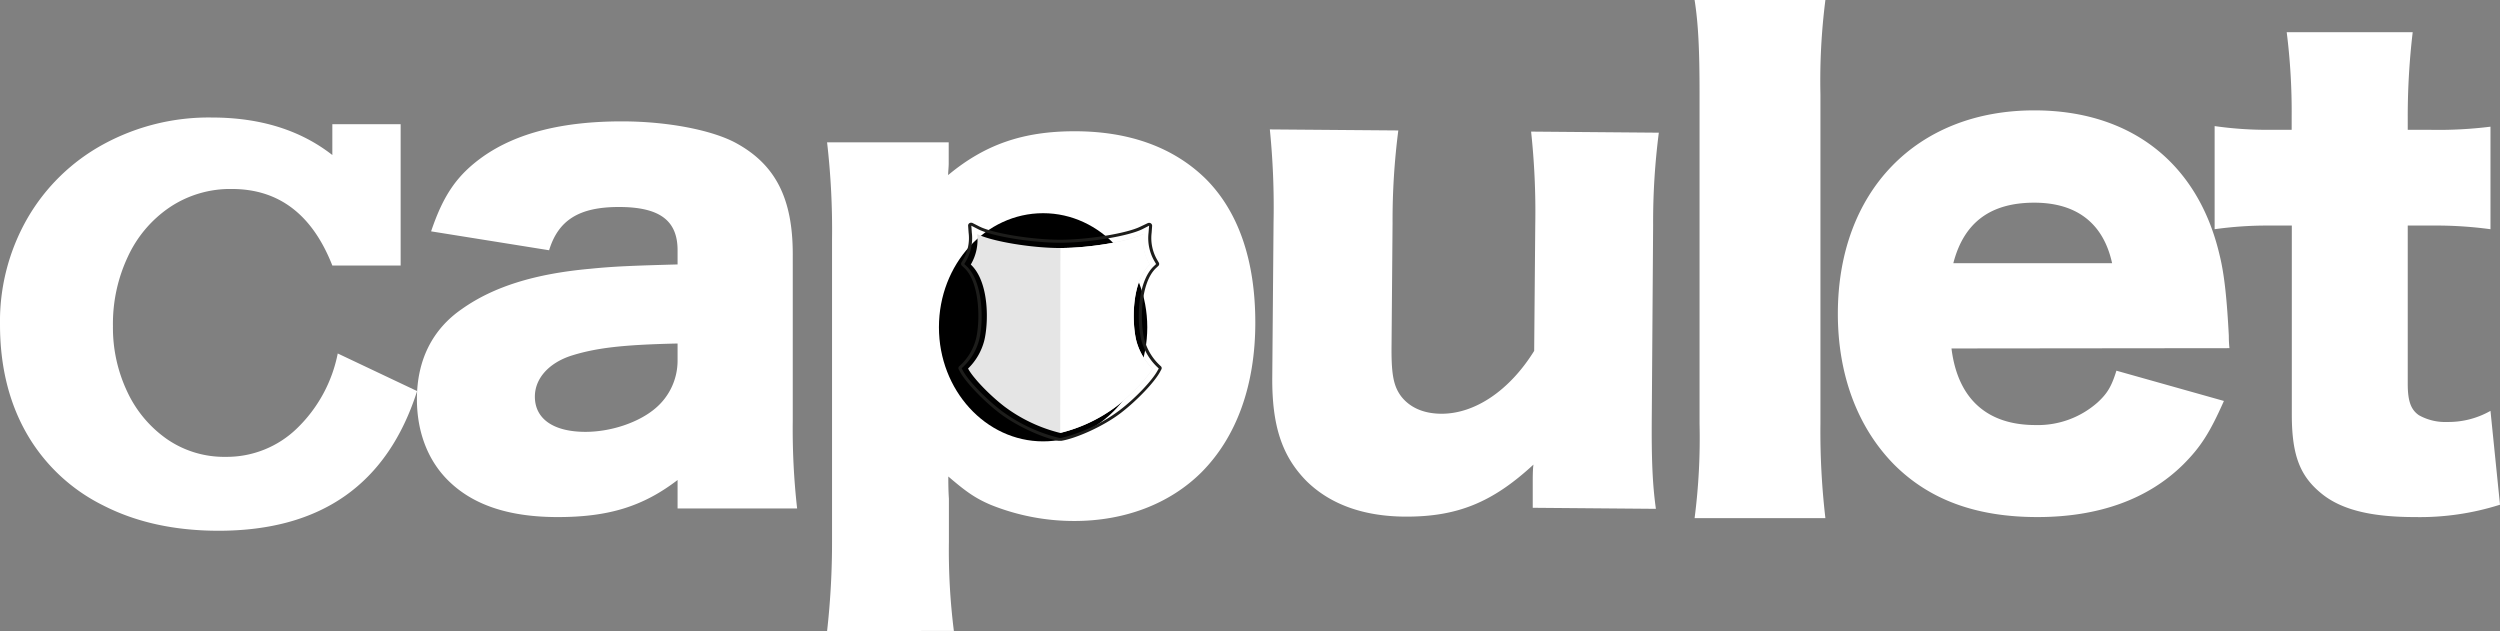 <svg id="Capa_1" data-name="Capa 1" xmlns="http://www.w3.org/2000/svg" viewBox="0 0 504 127.21"><rect x="0" y="0" width="504" height="127.21" fill="#808080" stroke="none"/><defs><style>.cls-1{fill:#fff;}.cls-2{fill:#1d1d1b;}.cls-3{fill:#e5e5e5;}</style></defs><title>logo-blanco</title><path class="cls-1" d="M141.6,73.61c-11.08.25-16.44.87-21.54,2.49-4.49,1.5-7.23,4.61-7.23,8.22,0,4.48,3.74,7.1,10.21,7.1,5.11,0,10.71-1.87,14.07-4.73a12.56,12.56,0,0,0,4.49-9.59Zm0-18.8c0-6-3.61-8.72-11.83-8.72-8,0-12.2,2.62-14.07,8.72L91.91,51c2.49-7.35,5.23-11.34,10.46-15.07,6.73-4.73,15.94-7.1,28-7.1,9.22,0,18.18,1.75,23,4.36,8,4.36,11.45,11.21,11.45,22.42V89.18a142.6,142.6,0,0,0,.88,17.68H141.6v-5.73c-7,5.36-13.95,7.47-24.16,7.47-9.46,0-16.56-2.24-21.54-6.85-4.48-4.11-6.85-10.08-6.85-16.93,0-7.85,3.11-14.07,9.09-18.18,6.35-4.49,14.69-7.1,25.9-8.1,4.85-.49,8.59-.62,17.56-.87Z" transform="translate(-5 -4.36)"/><path class="cls-1" d="M228.27,85.86c3.49-3.36,5.48-9.09,5.48-16.19,0-12.7-6.73-20-18.43-20-10.34,0-18.81,9.09-18.81,20.42,0,11.7,8.35,20.54,19.56,20.54a17.2,17.2,0,0,0,12.2-4.73m-56.53,45.7a160.56,160.56,0,0,0,1-18.18V52.61a153.94,153.94,0,0,0-1-19.55h24.52V37.3c0,.74-.12,1.74-.12,2.36,7.47-6.22,15.19-8.84,25.53-8.84,11,0,19.92,3.24,26.4,9.59,6.6,6.6,10,16.44,10,29s-3.74,23-10.83,30.14c-6.36,6.35-15.44,9.84-25.66,9.84a45,45,0,0,1-16.81-3.24c-3.23-1.37-5.1-2.74-8.59-5.73,0,1.12,0,2.74.12,4.48v8.59a129.58,129.58,0,0,0,1,18.06Z" transform="translate(-5 -4.36)"/><path class="cls-1" d="M339.42,31.11a140.66,140.66,0,0,0-1.15,18.67L338,88.25c-.07,8.59.13,13.7.83,18.69L314,106.73l0-5.35c0-.63,0-2.49.15-3.36-8.28,7.65-15.4,10.57-26,10.49-8.34-.07-15-2.5-19.74-7.15-4.94-5-7-11.13-6.92-21l.26-31.26A157.15,157.15,0,0,0,261,30.45l25.9.21a141.68,141.68,0,0,0-1.16,18.68l-.21,25.52c0,5.11.44,7.35,1.91,9.36,1.73,2.25,4.46,3.52,8.07,3.55,6.85.06,13.86-4.74,18.78-12.67l.22-25.52a151.28,151.28,0,0,0-.84-18.69Z" transform="translate(-5 -4.36)"/><path class="cls-1" d="M430.8,57.42c-1.75-8-7.1-12.2-15.69-12.2-8.84,0-14.2,4-16.32,12.2ZM398.42,74.61c1.24,10.08,7.1,15.44,16.93,15.44a18.15,18.15,0,0,0,12.58-4.61c1.87-1.74,2.74-3.11,3.74-6.35l21.67,6.1c-2.87,6.48-4.73,9.34-8.22,12.83-7.1,7-17.06,10.58-29.39,10.58S393.94,105.11,386.84,98c-7.35-7.47-11.33-18.06-11.33-30.39,0-24.65,15.81-41,39.6-41,19.42,0,33,10.58,37.35,29.13,1,4,1.5,9.22,1.87,16.32a21.78,21.78,0,0,0,.13,2.49Z" transform="translate(-5 -4.36)"/><path class="cls-1" d="M467,27.91a128.26,128.26,0,0,0-1-17.06h25.4a145.49,145.49,0,0,0-1,17.06v2.62h4.48a84.73,84.73,0,0,0,12.2-.63V50.57a81.63,81.63,0,0,0-11.46-.74h-5.22V81.71c0,3.49.62,5.22,2.24,6.35a10.82,10.82,0,0,0,5.72,1.37,17.16,17.16,0,0,0,8.72-2.24L509,106.11a53.38,53.38,0,0,1-17.19,2.49c-8.46,0-14.32-1.37-18.3-4.35-4.73-3.61-6.48-7.85-6.48-16.32V49.83H462.3a76.46,76.46,0,0,0-10.83.74V29.78a74.74,74.74,0,0,0,11.08.75H467Z" transform="translate(-5 -4.36)"/><path class="cls-1" d="M373,4.36a128.35,128.35,0,0,0-1,19V89.82a150.91,150.91,0,0,0,1,19H346.63a125.66,125.66,0,0,0,1-19V23.31c0-8.92-.25-14.18-1-18.95Z" transform="translate(-5 -4.36)"/><path class="cls-1" d="M72,35.63V29.4H85.77V57.89H72Q65.94,42.46,51.75,42.46a21.9,21.9,0,0,0-12.49,3.66,24.32,24.32,0,0,0-8.49,10,31.74,31.74,0,0,0-3,14,30.1,30.1,0,0,0,2.88,13.2,24,24,0,0,0,8,9.56,20.3,20.3,0,0,0,11.88,3.58A20.31,20.31,0,0,0,64.89,90.7a28.71,28.71,0,0,0,8.2-15.08l16,7.58q-9,28.15-40,28.16-13.32,0-23.29-5.11A36.3,36.3,0,0,1,10.37,91.74Q5,82.34,5,69.76a41.73,41.73,0,0,1,5.53-21.39A39.48,39.48,0,0,1,25.82,33.46a44.38,44.38,0,0,1,21.85-5.41q14.67,0,24.35,7.58" transform="translate(-5 -4.36)"/><path d="M194.29,70.34c0,12.68,9.42,23,21,23s21-10.28,21-23-9.42-23-21-23-21,10.28-21,23" transform="translate(-5 -4.36)"/><path class="cls-2" d="M238.34,79.11c-1.09,2-4.53,5.62-7.68,8a32.56,32.56,0,0,1-11.78,5.55l-.14,0-.14,0a32.6,32.6,0,0,1-11.79-5.55c-3.14-2.43-6.59-6-7.67-8l-.27-.5.42-.4A11.54,11.54,0,0,0,202.37,73c.95-3.63.92-11.74-2.53-15l-.44-.41.3-.51a9.19,9.19,0,0,0,1.22-5.81l-.1-1.41,1.32.68C204.9,52,213,53.3,218.74,53.3s13.83-1.35,16.6-2.76l1.32-.68-.11,1.41a9.26,9.26,0,0,0,1.22,5.81l.3.51-.43.41c-3.45,3.22-3.48,11.33-2.53,15a11.54,11.54,0,0,0,3.08,5.25l.42.4Zm.29-1.29a11,11,0,0,1-2.92-5c-.89-3.43-.87-11.41,2.37-14.44l.44-.41a.54.54,0,0,0,.1-.66l-.3-.51a8.72,8.72,0,0,1-1.15-5.51l.1-1.38v-.06a.58.58,0,0,0-.61-.56h0a.62.62,0,0,0-.31.07L235,50c-2.69,1.39-10.61,2.69-16.29,2.69s-13.61-1.3-16.3-2.69l-1.32-.67a.63.63,0,0,0-.3-.07.64.64,0,0,0-.33.08.57.57,0,0,0-.29.52l.1,1.4a8.64,8.64,0,0,1-1.14,5.51l-.3.51a.52.52,0,0,0,.1.66l.44.41c3.24,3,3.26,11,2.36,14.44a11,11,0,0,1-2.91,5l-.43.4a.52.52,0,0,0-.11.64l.27.5c1.12,2.07,4.64,5.76,7.84,8.23,3.63,2.8,9.17,5.2,12.07,5.67l.14,0h.22l.14,0c2.9-.47,8.44-2.87,12.07-5.67,3.2-2.47,6.72-6.16,7.83-8.23l.27-.5a.51.51,0,0,0-.11-.64Z" transform="translate(-5 -4.36)"/><path class="cls-3" d="M236.76,57.69a9.85,9.85,0,0,1-1.3-6.14c-2.86,1.47-10.85,2.81-16.72,2.81S204.87,53,202,51.55a9.76,9.76,0,0,1-1.29,6.14c3.82,3.58,3.58,12,2.69,15.44a12.1,12.1,0,0,1-3.24,5.53c1,1.89,4.32,5.34,7.35,7.67a31.23,31.23,0,0,0,11.22,5.31A31.11,31.11,0,0,0,230,86.33c3-2.33,6.33-5.78,7.35-7.67a12.28,12.28,0,0,1-3.24-5.53c-.88-3.39-1.12-11.86,2.7-15.44" transform="translate(-5 -4.36)"/><path class="cls-1" d="M218.74,91.64A31.23,31.23,0,0,0,230,86.33c3-2.33,6.32-5.78,7.34-7.67a12.28,12.28,0,0,1-3.24-5.53c-.88-3.39-1.13-11.86,2.7-15.44a9.85,9.85,0,0,1-1.3-6.14c-2.85,1.46-10.85,2.81-16.72,2.81" transform="translate(-5 -4.36)"/></svg>